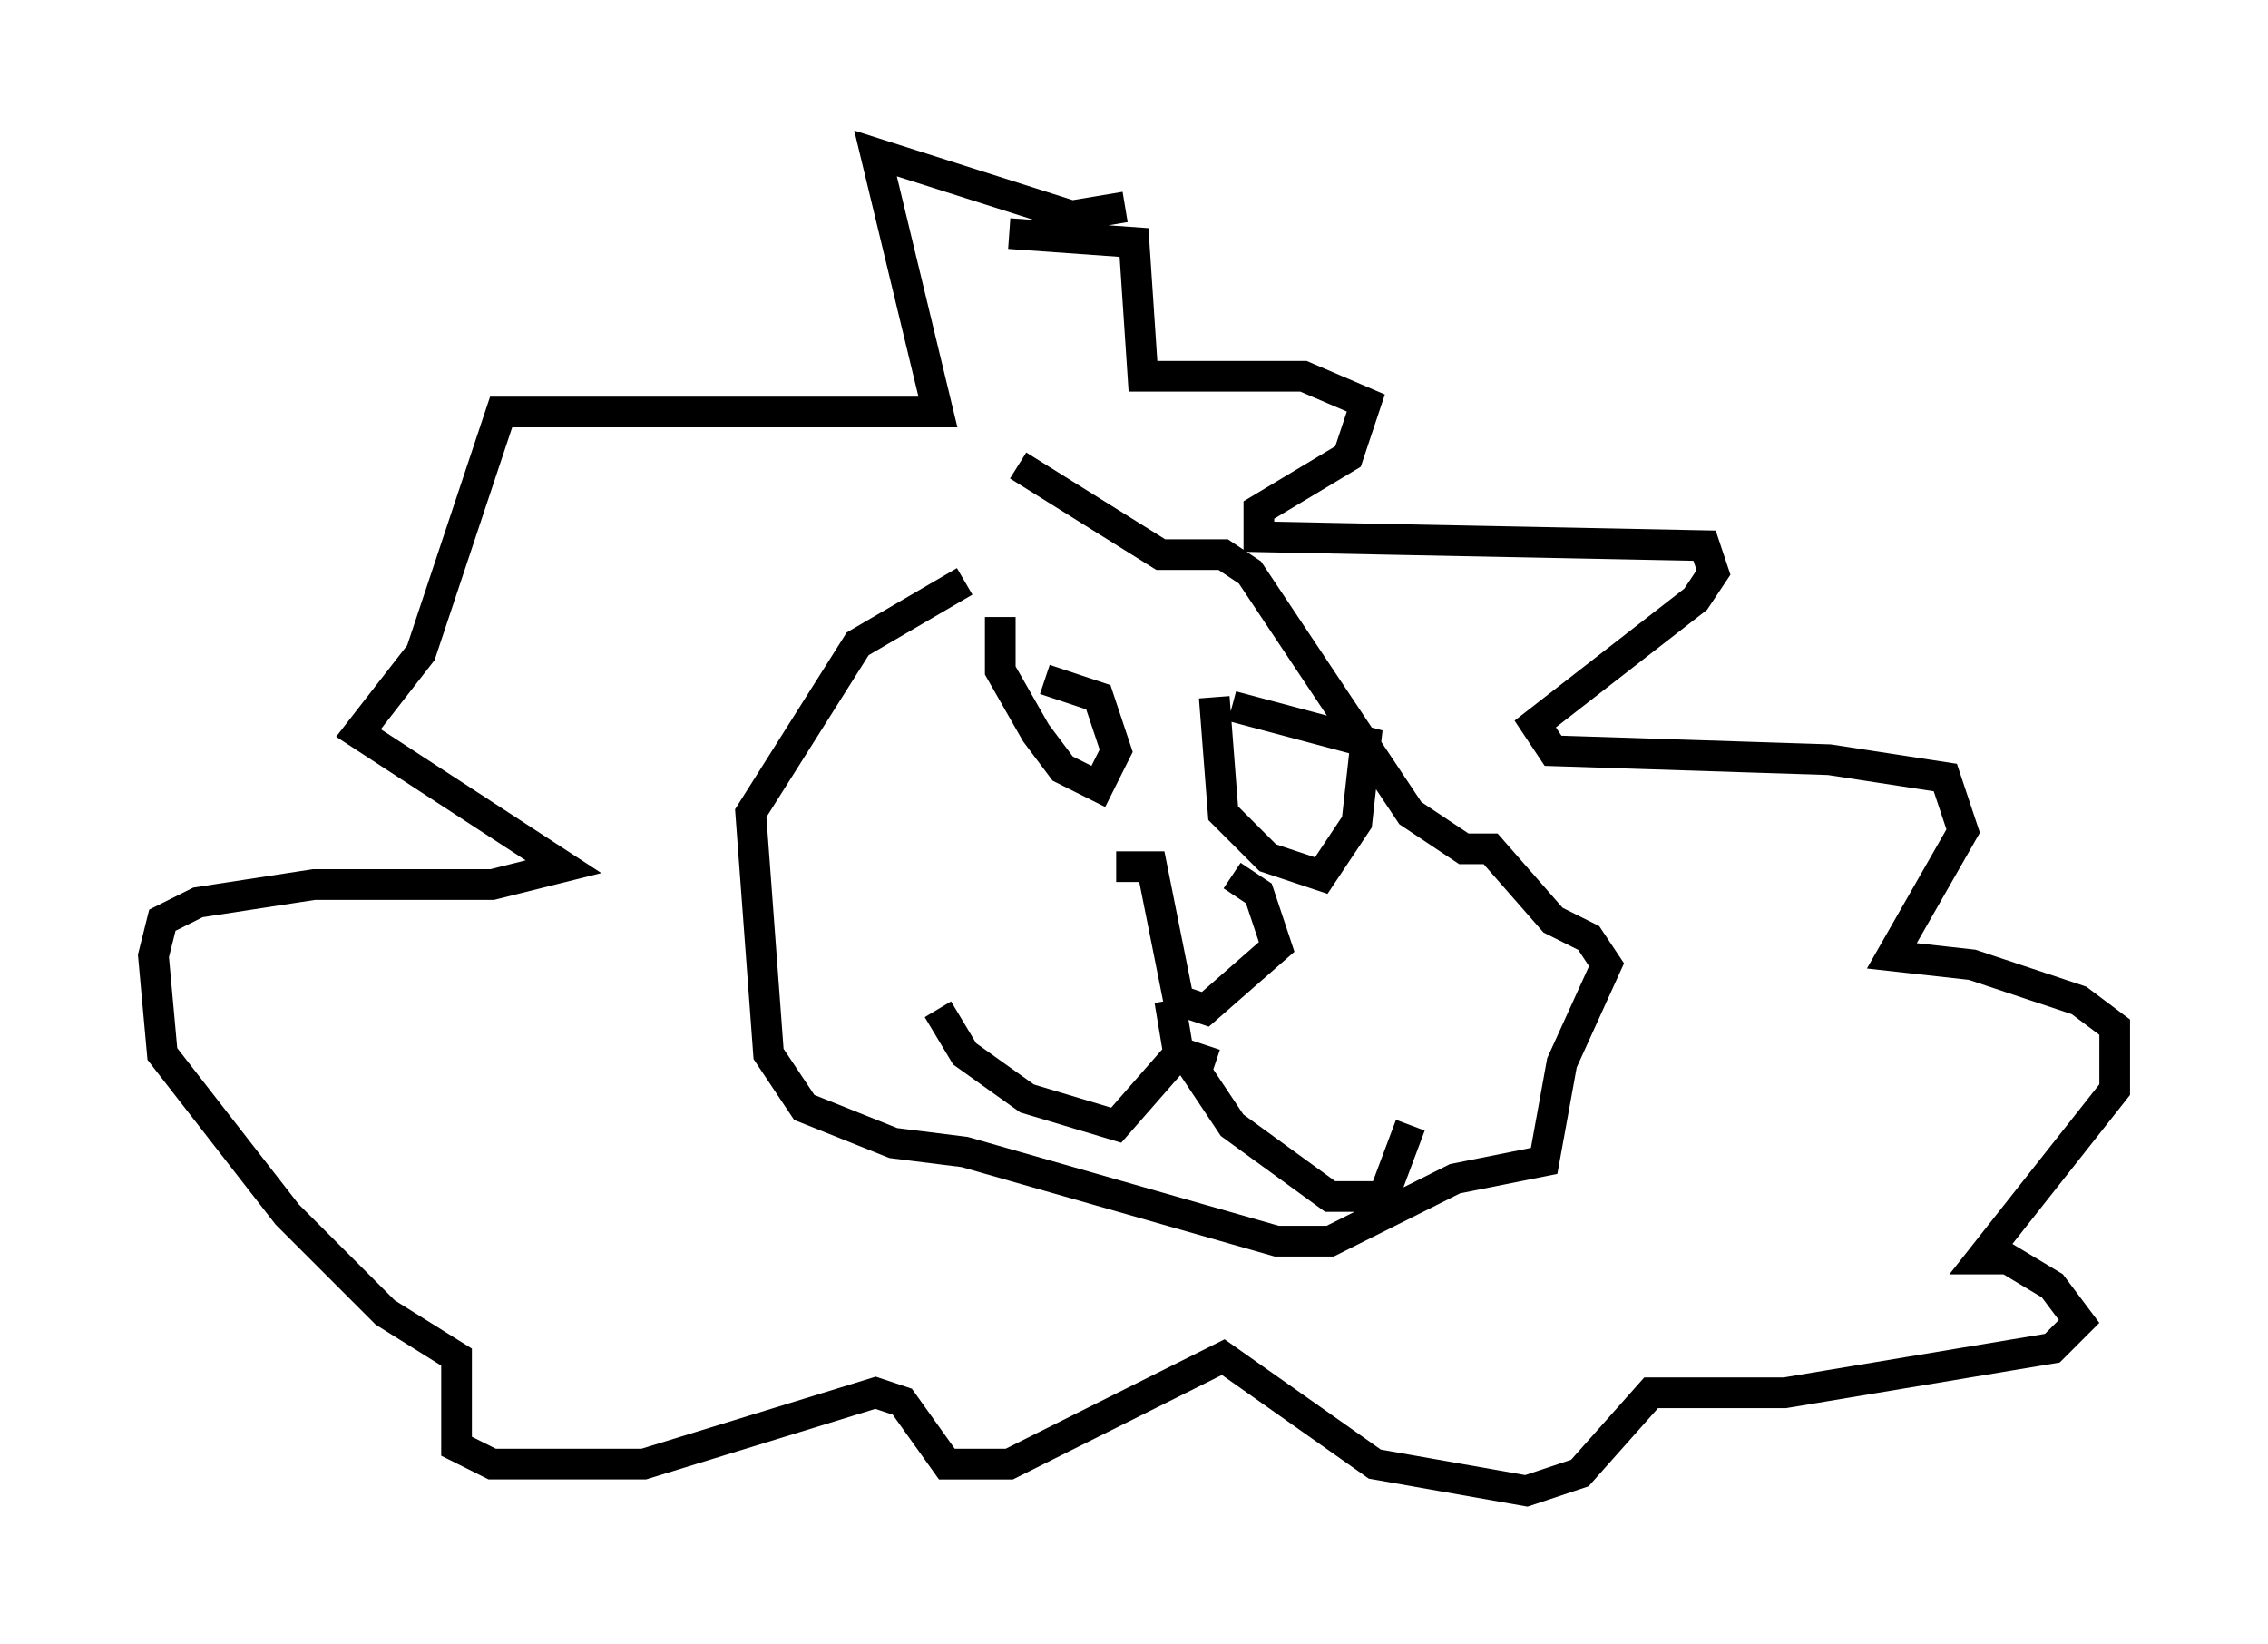 <?xml version="1.0" encoding="utf-8" ?>
<svg baseProfile="full" height="53.575" version="1.1" width="73.91" xmlns="http://www.w3.org/2000/svg" xmlns:ev="http://www.w3.org/2001/xml-events" xmlns:xlink="http://www.w3.org/1999/xlink"><defs /><rect fill="white" height="53.575" width="73.91" x="0" y="0" /><path d="M35.793, 28.531 m4.358, 0.0 l0.872, 0.581 0.581, 1.743 l-2.324, 2.034 -0.872, -0.291 l-0.872, -4.358 -1.162, 0.0 m-3.486, -7.263 l0.0, 0.0 m-0.291, -0.872 l0.0, 1.743 1.162, 2.034 l0.872, 1.162 1.162, 0.581 l0.581, -1.162 -0.581, -1.743 l-1.743, -0.581 m5.52, 0.581 l0.291, 3.777 1.453, 1.453 l1.743, 0.581 1.162, -1.743 l0.291, -2.615 -4.358, -1.162 m-2.034, 9.587 l0.291, 1.743 -2.034, 2.324 l-2.905, -0.872 -2.034, -1.453 l-0.872, -1.453 m8.715, 1.162 l-0.291, 0.872 1.162, 1.743 l3.196, 2.324 1.743, 0.0 l0.872, -2.324 m-12.782, -21.497 l4.648, 2.905 2.034, 0.0 l0.872, 0.581 5.229, 7.844 l1.743, 1.162 0.872, 0.0 l2.034, 2.324 1.162, 0.581 l0.581, 0.872 -1.453, 3.196 l-0.581, 3.196 -2.905, 0.581 l-4.067, 2.034 -1.743, 0.0 l-10.168, -2.905 -2.324, -0.291 l-2.905, -1.162 -1.162, -1.743 l-0.581, -7.844 3.486, -5.52 l3.486, -2.034 m5.229, -12.201 l-1.743, 0.291 -6.391, -2.034 l2.034, 8.425 -14.235, 0.0 l-2.615, 7.844 -2.034, 2.615 l6.682, 4.358 -2.324, 0.581 l-5.81, 0.0 -3.777, 0.581 l-1.162, 0.581 -0.291, 1.162 l0.291, 3.196 4.067, 5.229 l3.196, 3.196 2.324, 1.453 l0.0, 2.905 1.162, 0.581 l4.939, 0.0 7.553, -2.324 l0.872, 0.291 1.453, 2.034 l2.034, 0.0 6.972, -3.486 l4.939, 3.486 4.939, 0.872 l1.743, -0.581 2.324, -2.615 l4.358, 0.0 8.715, -1.453 l0.872, -0.872 -0.872, -1.162 l-1.453, -0.872 -0.872, 0.0 l4.358, -5.52 0.0, -2.034 l-1.162, -0.872 -3.486, -1.162 l-2.615, -0.291 2.324, -4.067 l-0.581, -1.743 -3.777, -0.581 l-9.006, -0.291 -0.581, -0.872 l5.229, -4.067 0.581, -0.872 l-0.291, -0.872 -14.525, -0.291 l0.0, -0.872 2.905, -1.743 l0.581, -1.743 -2.034, -0.872 l-5.229, 0.0 -0.291, -4.358 l-4.067, -0.291 " fill="none" stroke="black" stroke-width="1" /></svg>